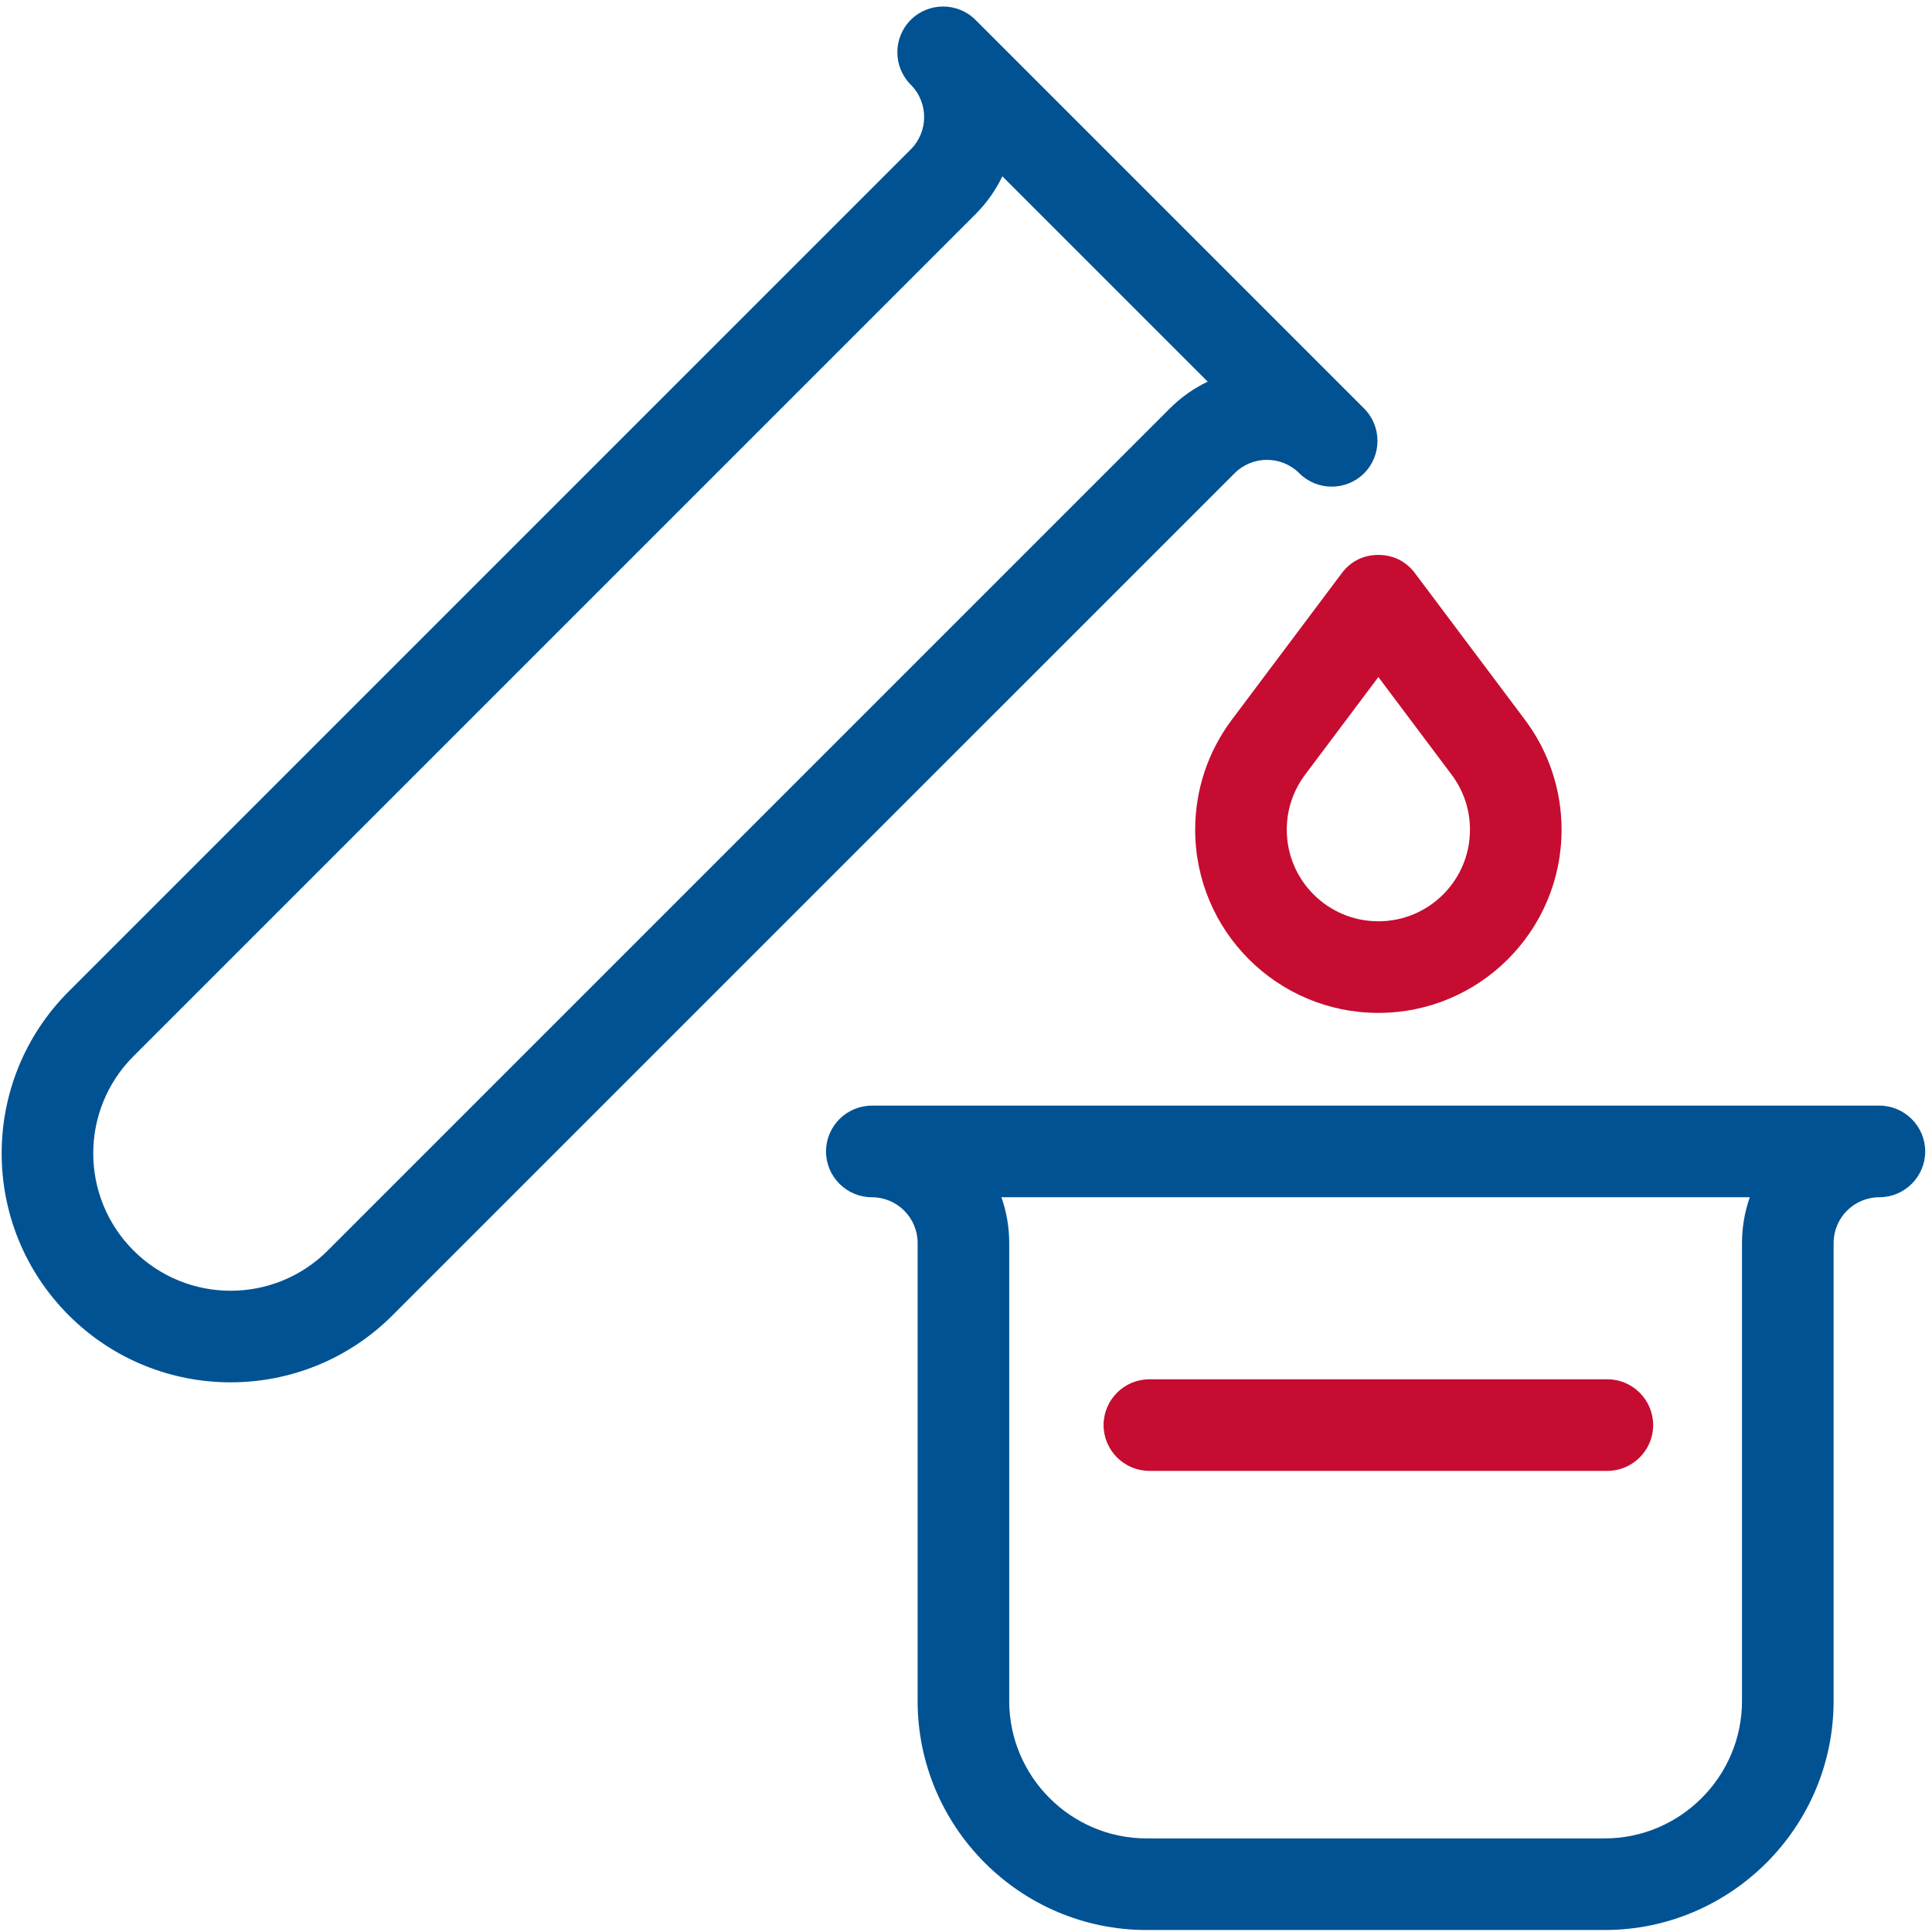 <svg width="284" height="284" viewBox="0 0 284 284" version="1.1" xmlns="http://www.w3.org/2000/svg" xmlns:xlink="http://www.w3.org/1999/xlink">
<title>elab</title>
<desc>Created using Figma</desc>
<g id="Canvas" transform="translate(905 139)">
<g id="elab">
<g id="path16">
<use xlink:href="#path0_fill" transform="matrix(0.133 0 0 -0.133 -742.776 77.216)" fill="#C60C30"/>
</g>
<g id="path18">
<use xlink:href="#path1_fill" transform="matrix(0.133 0 0 -0.133 -904.755 144.708)" fill="#005293"/>
</g>
</g>
</g>
<defs>
<path id="path0_fill" fill-rule="evenodd" d="M 50.62 101.238L 556.8 101.238C 584.68 101.238 607.42 78.5 607.42 50.621C 607.42 22.738 584.68 -8.78906e-06 556.8 -8.78906e-06L 50.62 -8.78906e-06C 22.74 -8.78906e-06 5.37109e-05 22.738 5.37109e-05 50.621C 5.37109e-05 78.5 22.74 101.238 50.62 101.238ZM 303.71 877.394L 222.64 769.324C 209.46 751.734 202.47 730.644 202.47 708.664C 202.47 652.734 247.78 607.424 303.71 607.424C 359.64 607.424 404.95 652.734 404.95 708.664C 404.95 730.644 397.96 751.734 384.77 769.324L 303.71 877.394ZM 303.71 506.184C 191.9 506.184 101.24 596.864 101.24 708.664C 101.24 752.544 115.33 794.964 141.66 830.074L 263.22 992.124C 273.09 1005.29 287.25 1012.37 303.71 1012.37C 320.17 1012.37 334.33 1005.29 344.2 992.124L 465.76 830.064C 492.09 794.964 506.19 752.544 506.19 708.664C 506.19 596.864 415.52 506.184 303.71 506.184Z"/>
<path id="path1_fill" fill-rule="evenodd" d="M 1104.96 809.898C 1110.55 794.068 1113.6 777.028 1113.6 759.278L 1113.6 253.094C 1113.6 169.512 1181.88 101.234 1265.46 101.234L 1771.64 101.234C 1855.22 101.234 1923.5 169.512 1923.5 253.094L 1923.5 759.278C 1923.5 777.028 1926.55 794.068 1932.14 809.898L 1104.96 809.898ZM 961.74 911.138L 2075.36 911.138C 2103.23 911.138 2125.98 888.398 2125.98 860.518C 2125.98 832.638 2103.23 809.898 2075.36 809.898C 2047.38 809.898 2024.74 787.248 2024.74 759.278L 2024.74 253.094C 2024.74 113.637 1911.1 7.32422e-07 1771.64 7.32422e-07L 1265.46 7.32422e-07C 1126 7.32422e-07 1012.36 113.637 1012.36 253.094L 1012.36 759.278C 1012.36 787.248 989.71 809.898 961.74 809.898C 933.86 809.898 911.12 832.638 911.12 860.518C 911.12 888.398 933.86 911.138 961.74 911.138ZM 1076.32 2111.16L 1505.83 1681.65C 1525.54 1661.93 1525.54 1629.78 1505.83 1610.06C 1486.12 1590.35 1453.96 1590.35 1434.25 1610.06C 1414.47 1629.84 1382.44 1629.84 1362.66 1610.06L 432.043 679.448C 333.219 580.621 172.945 580.621 74.121 679.448C -24.707 778.268 -24.707 938.548 74.121 1037.37L 1004.73 1967.99C 1024.51 1987.77 1024.51 2019.8 1004.73 2039.57C 985.02 2059.29 985.02 2091.44 1004.73 2111.16C 1024.45 2130.87 1056.6 2130.87 1076.32 2111.16ZM 1106 1938.31C 1098.76 1923.15 1088.87 1908.96 1076.32 1896.4L 145.703 965.788C 86.39 906.468 86.387 810.348 145.703 751.028C 205.019 691.718 301.148 691.718 360.461 751.028L 1291.07 1681.65C 1303.62 1694.19 1317.83 1704.09 1332.98 1711.33L 1106 1938.31Z"/>
</defs>
</svg>
